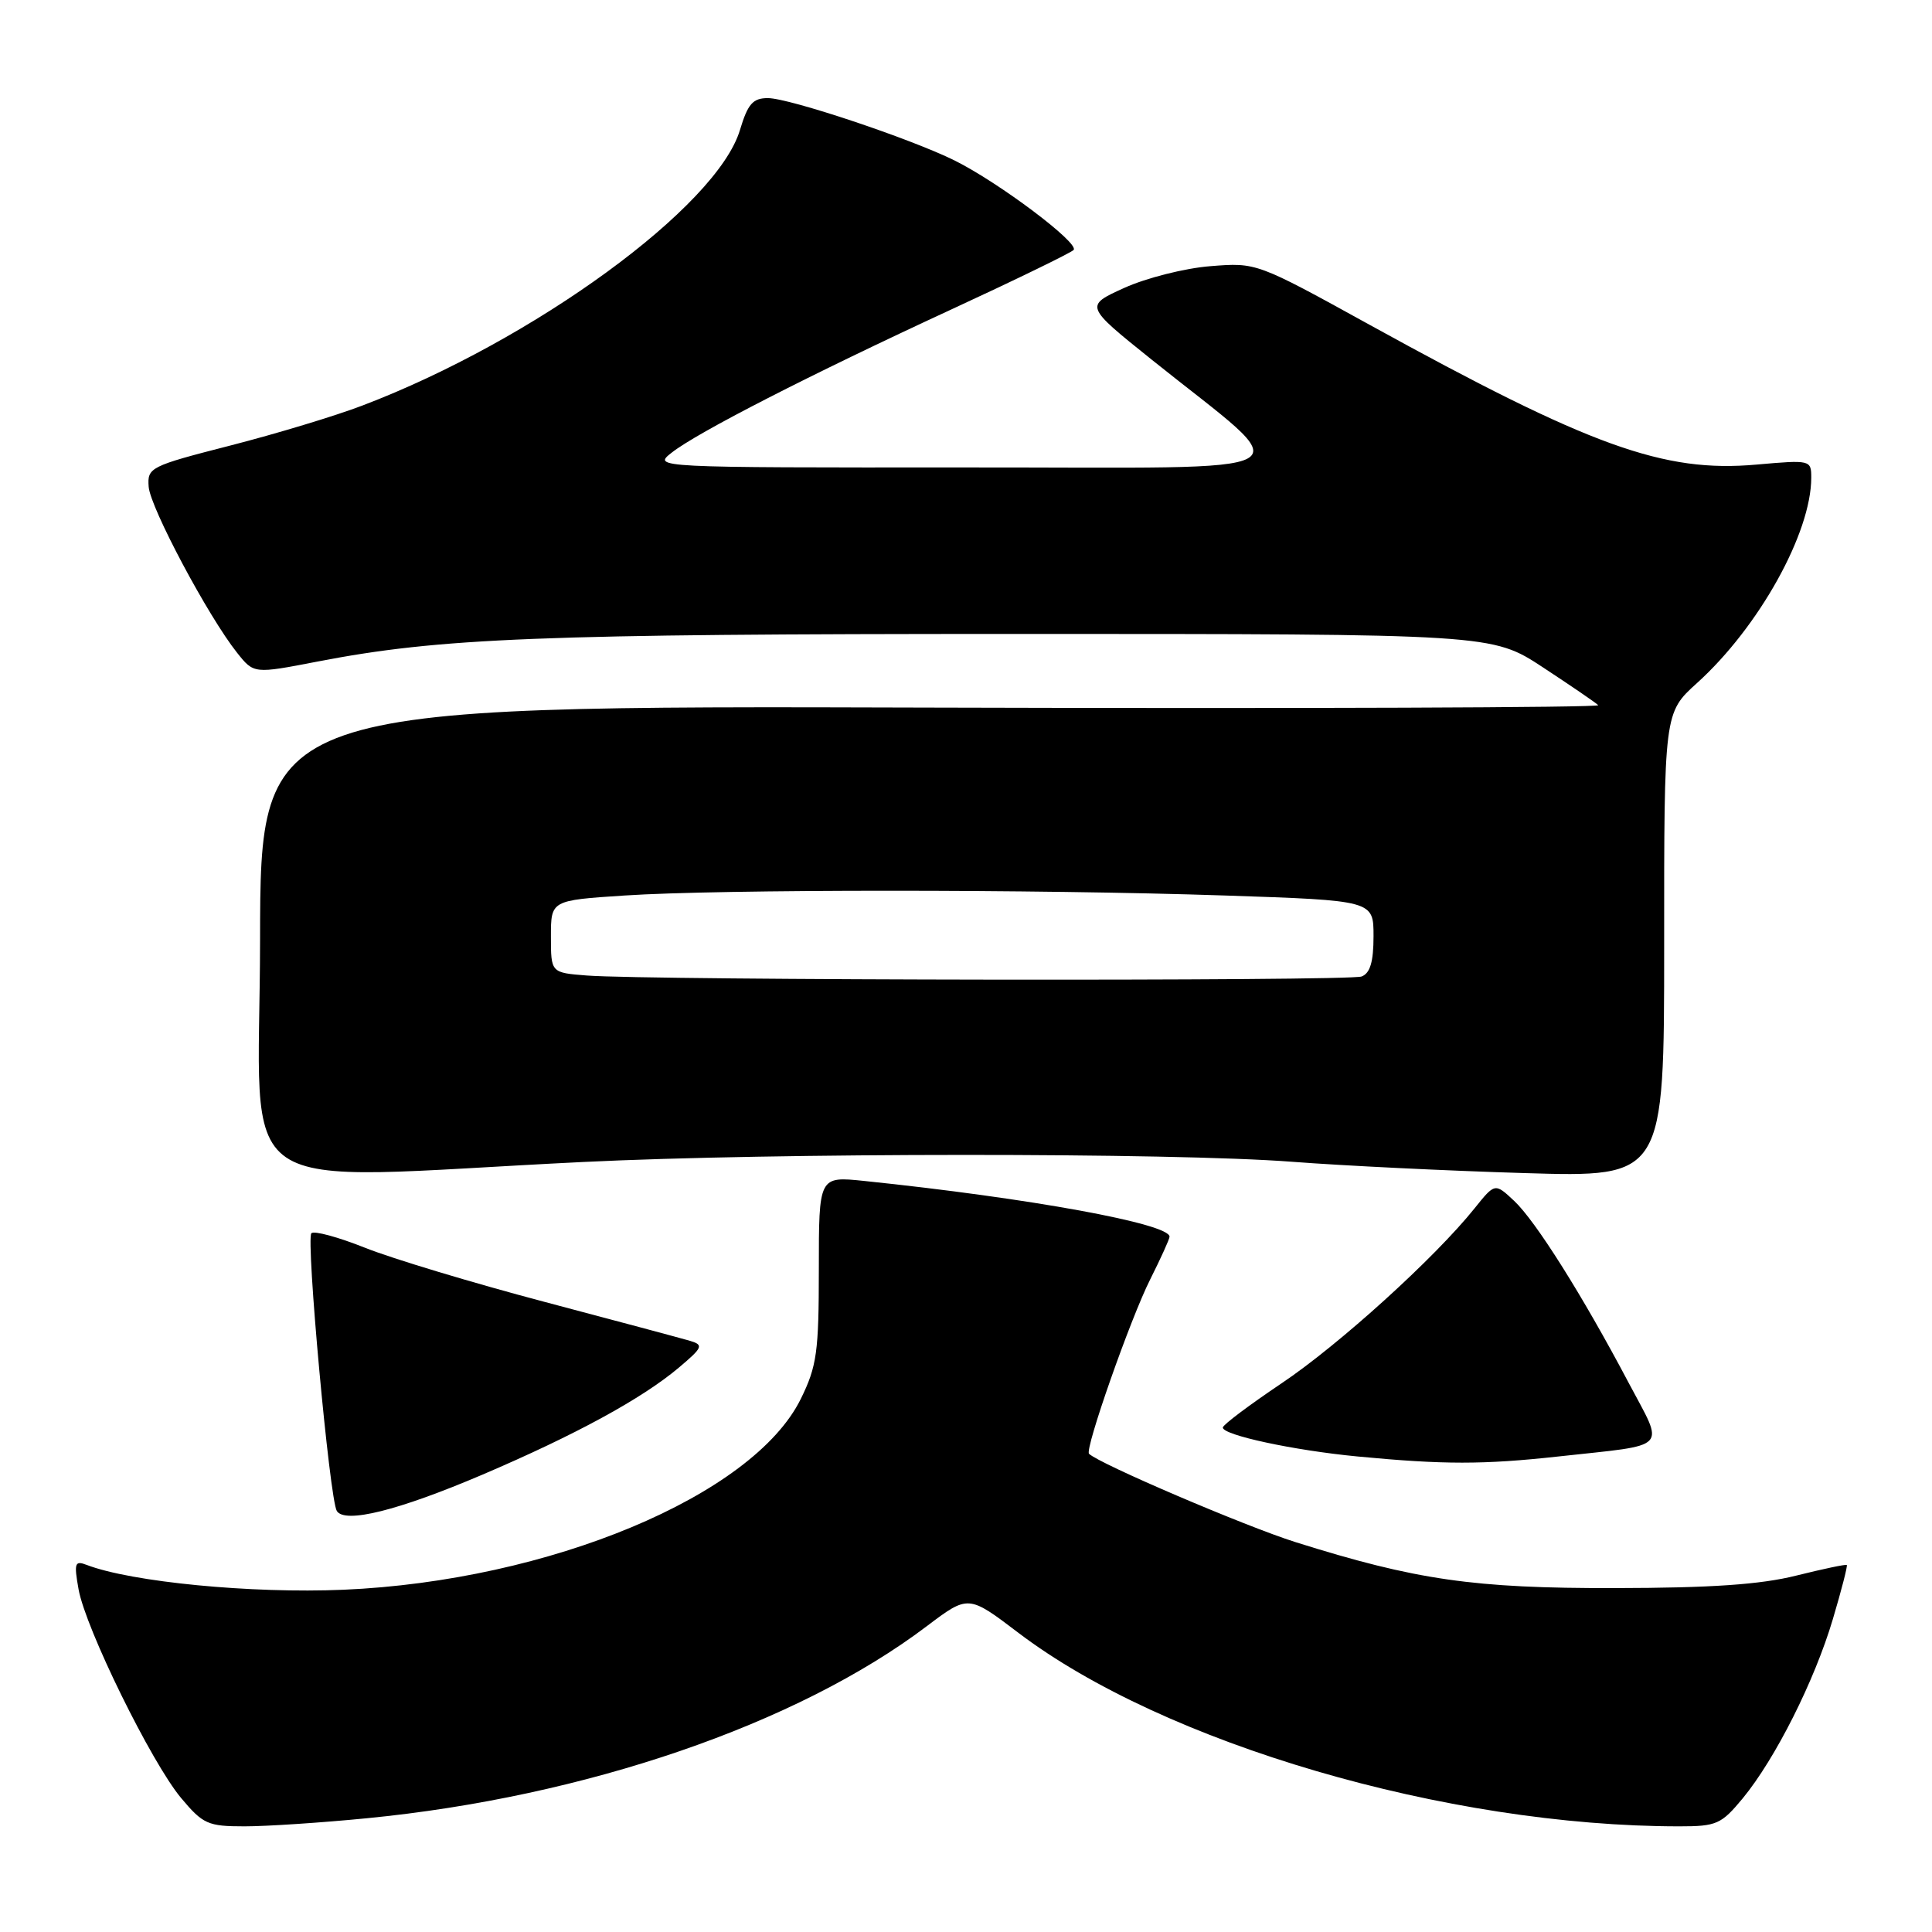 <?xml version="1.0" encoding="UTF-8" standalone="no"?>
<!DOCTYPE svg PUBLIC "-//W3C//DTD SVG 1.1//EN" "http://www.w3.org/Graphics/SVG/1.1/DTD/svg11.dtd" >
<svg xmlns="http://www.w3.org/2000/svg" xmlns:xlink="http://www.w3.org/1999/xlink" version="1.1" viewBox="0 0 256 256">
 <g >
 <path fill="currentColor"
d=" M 48.58 240.93 C 77.53 238.11 105.61 228.48 122.80 215.48 C 128.31 211.32 128.31 211.32 134.91 216.33 C 154.23 231.02 191.71 242.00 222.53 242.00 C 227.46 242.00 228.08 241.72 230.92 238.29 C 235.24 233.04 240.44 222.71 242.86 214.55 C 244.00 210.72 244.83 207.50 244.71 207.37 C 244.59 207.25 241.57 207.89 237.99 208.78 C 233.27 209.96 226.74 210.41 214.00 210.43 C 195.26 210.47 187.61 209.36 171.63 204.33 C 165.01 202.24 145.60 193.94 144.30 192.63 C 143.71 192.04 149.80 174.69 152.42 169.50 C 153.80 166.75 154.95 164.22 154.97 163.88 C 155.06 162.16 136.48 158.76 114.50 156.48 C 108.50 155.86 108.50 155.86 108.50 168.18 C 108.50 179.15 108.24 181.03 106.11 185.36 C 99.79 198.19 72.74 209.48 45.50 210.65 C 33.32 211.17 17.42 209.63 11.49 207.36 C 9.91 206.75 9.79 207.11 10.41 210.59 C 11.34 215.79 20.06 233.54 24.00 238.25 C 26.90 241.71 27.55 242.00 32.40 242.00 C 35.29 242.00 42.57 241.52 48.58 240.93 Z  M 63.90 195.41 C 76.26 190.13 85.09 185.32 89.97 181.20 C 93.11 178.55 93.25 178.22 91.47 177.68 C 90.39 177.36 81.70 175.03 72.17 172.51 C 62.64 169.99 51.93 166.76 48.38 165.34 C 44.82 163.92 41.62 163.05 41.26 163.41 C 40.51 164.16 43.67 198.66 44.63 200.21 C 45.69 201.92 52.76 200.16 63.90 195.41 Z  M 206.50 192.99 C 221.43 191.35 220.58 192.25 215.81 183.24 C 209.69 171.65 203.48 161.79 200.63 159.12 C 198.09 156.74 198.09 156.74 195.38 160.12 C 190.14 166.66 177.42 178.20 169.78 183.32 C 165.54 186.17 162.05 188.79 162.03 189.15 C 161.98 190.15 171.40 192.18 179.88 192.99 C 191.29 194.08 196.58 194.08 206.50 192.99 Z  M 77.25 153.97 C 102.46 152.73 155.22 152.72 171.20 153.94 C 177.96 154.46 191.83 155.14 202.01 155.44 C 220.51 156.00 220.51 156.00 220.51 125.23 C 220.50 94.45 220.50 94.45 224.86 90.51 C 233.06 83.10 240.00 70.62 240.00 63.30 C 240.00 60.95 239.90 60.93 232.75 61.56 C 220.42 62.66 210.74 59.16 181.50 43.05 C 166.50 34.78 166.50 34.78 160.38 35.27 C 157.02 35.53 151.89 36.83 148.99 38.14 C 143.72 40.53 143.72 40.53 152.61 47.66 C 172.36 63.50 175.09 61.91 128.00 61.94 C 86.52 61.96 86.50 61.95 89.00 59.98 C 92.39 57.31 107.27 49.69 126.00 41.03 C 134.53 37.09 141.84 33.53 142.25 33.13 C 143.13 32.28 132.39 24.20 126.50 21.27 C 120.68 18.38 104.58 13.00 101.75 13.00 C 99.76 13.00 99.09 13.76 98.05 17.22 C 95.01 27.38 70.72 45.11 48.01 53.74 C 44.43 55.11 36.55 57.49 30.50 59.04 C 19.86 61.77 19.51 61.95 19.70 64.50 C 19.91 67.27 27.60 81.71 31.42 86.50 C 33.64 89.29 33.64 89.29 42.07 87.66 C 58.35 84.52 71.47 84.00 134.46 84.00 C 197.70 84.00 197.70 84.00 204.45 88.43 C 208.16 90.87 211.46 93.12 211.77 93.44 C 212.09 93.76 172.34 93.90 123.43 93.76 C 34.50 93.50 34.50 93.50 34.46 124.61 C 34.42 159.76 29.39 156.31 77.25 153.97 Z  M 77.75 129.26 C 73.00 128.89 73.00 128.89 73.00 124.10 C 73.00 119.30 73.00 119.30 82.75 118.66 C 95.39 117.82 137.30 117.82 162.34 118.66 C 182.00 119.32 182.00 119.32 182.00 124.05 C 182.00 127.45 181.55 128.96 180.42 129.39 C 178.76 130.03 85.98 129.91 77.75 129.26 Z "/>
</g>
</svg>